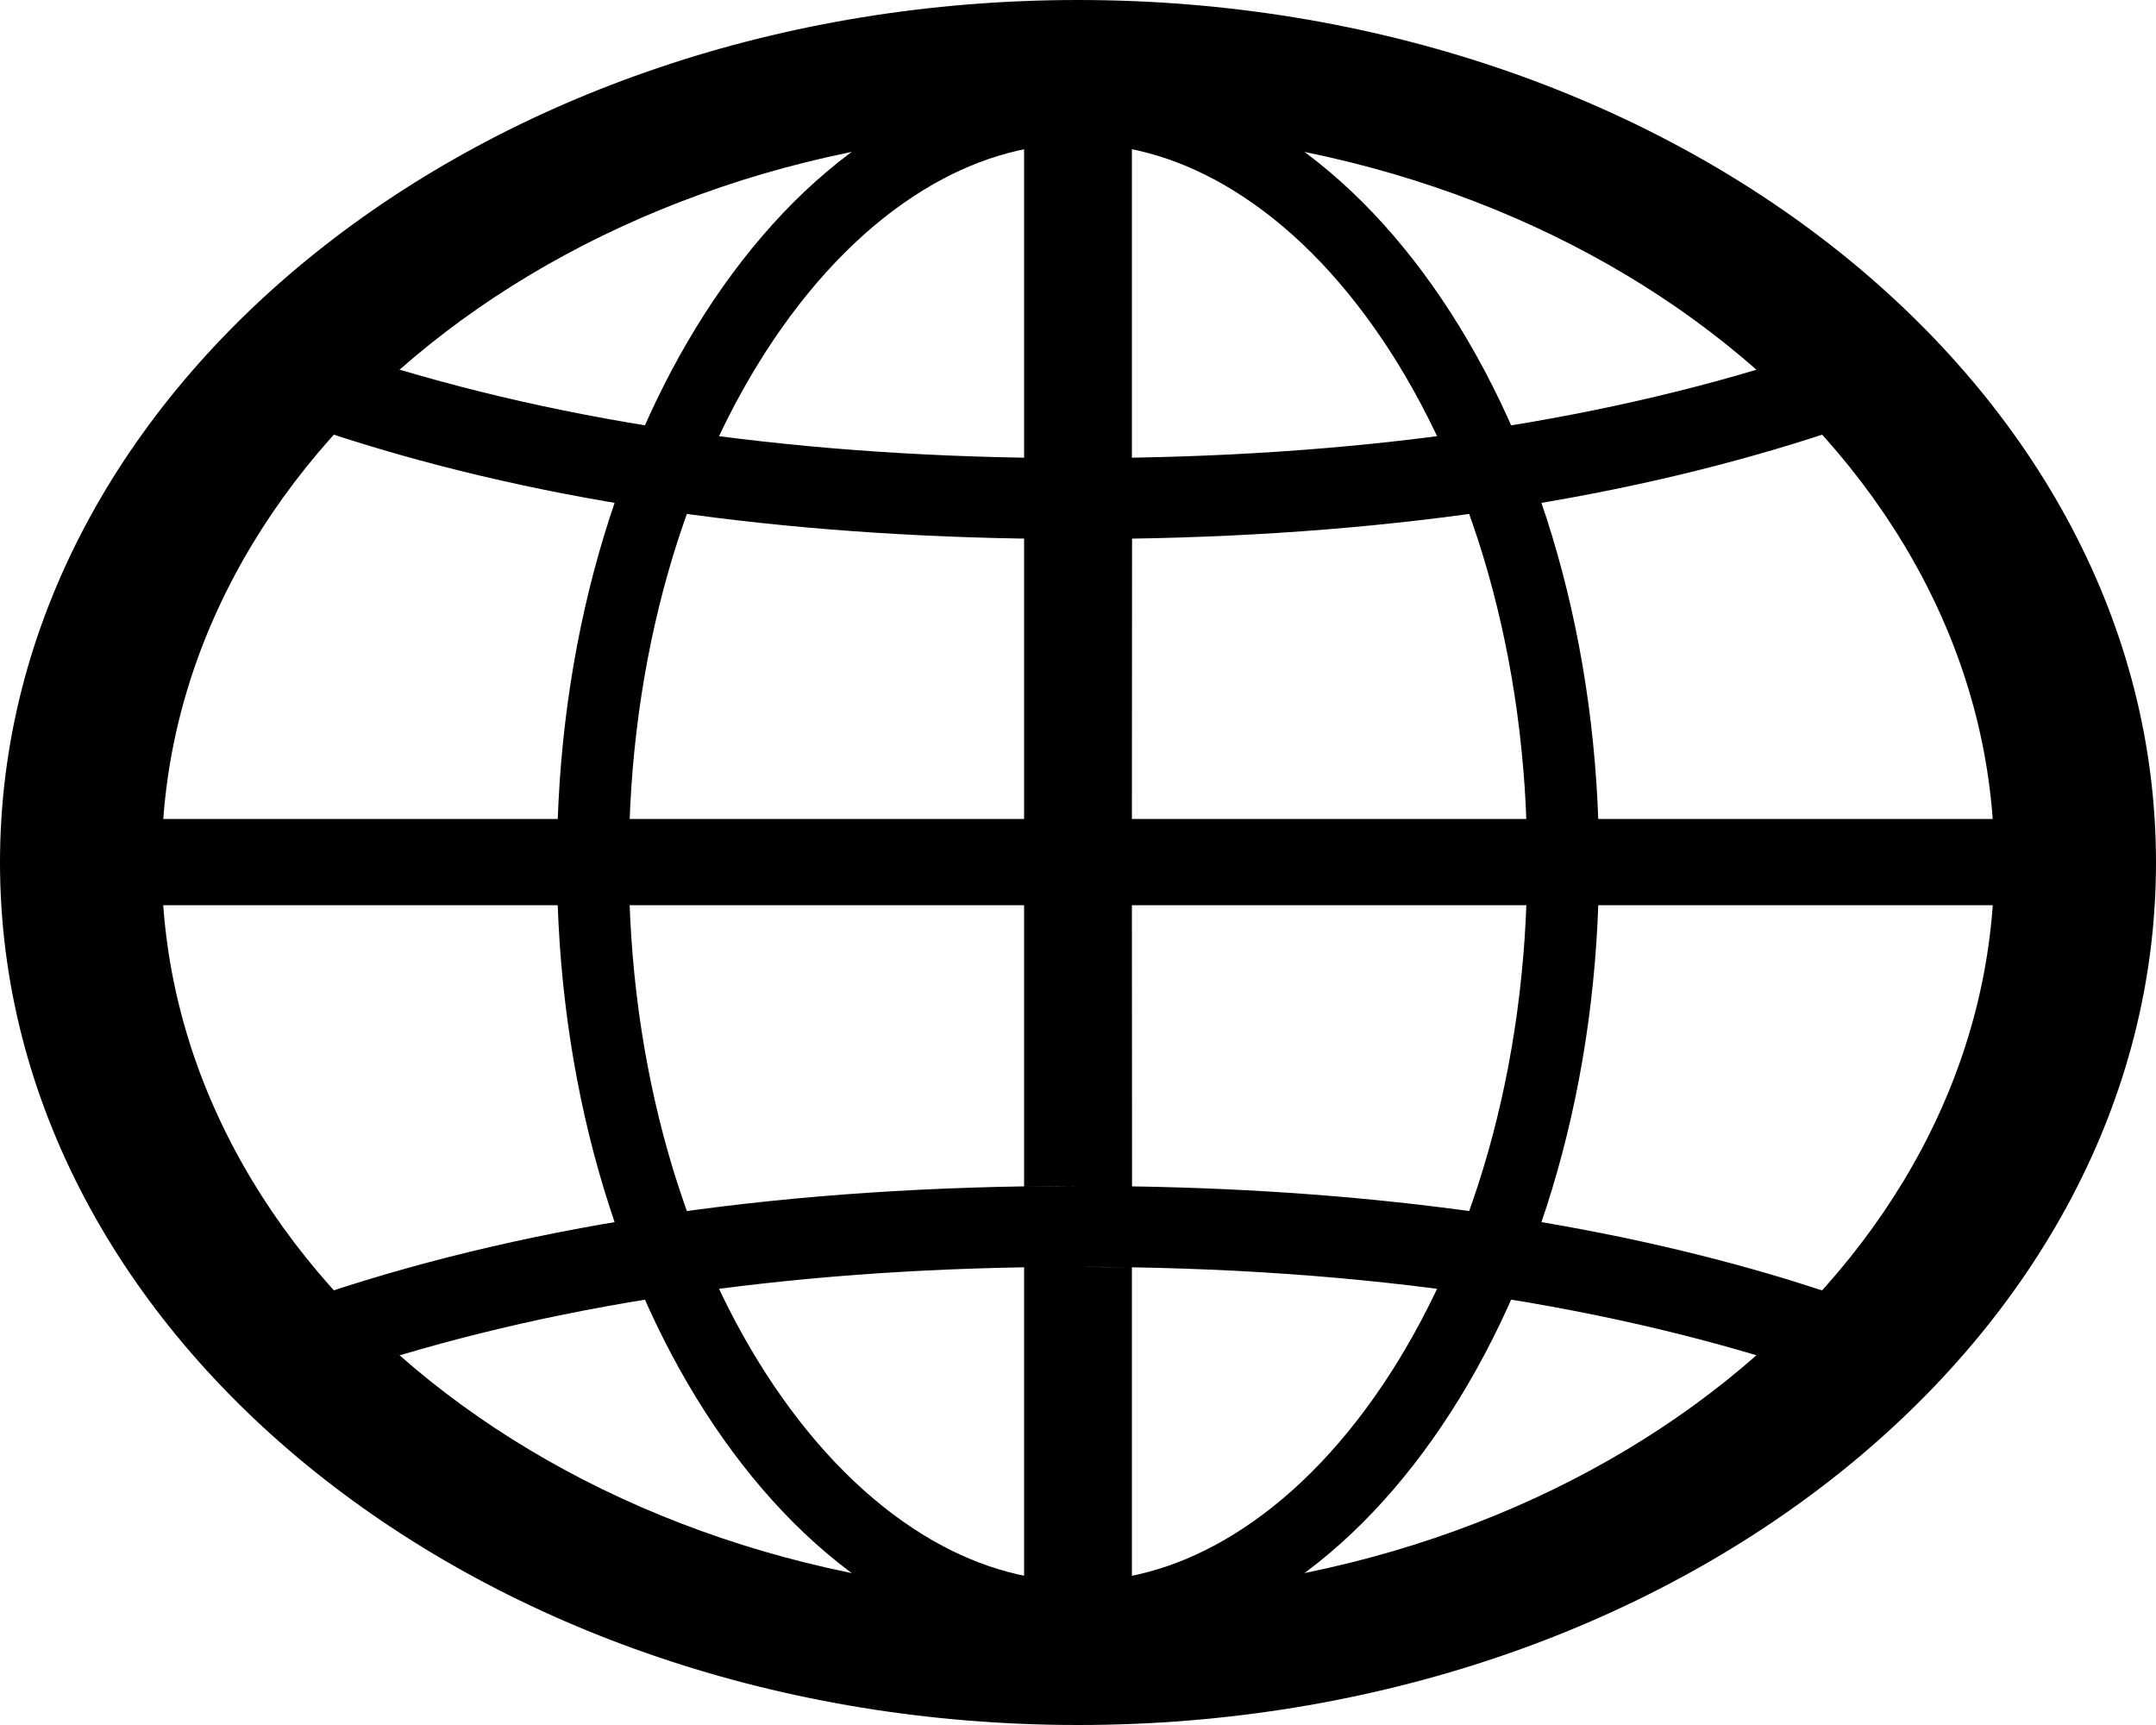 <svg width="30" height="24" viewBox="0 0 30 24" fill="none" xmlns="http://www.w3.org/2000/svg">
<path fill-rule="evenodd" clip-rule="evenodd" d="M15.75 1.2V6.367L15.793 6.367C19.464 6.302 22.7 5.78 25.5 4.802V6C22.689 6.937 19.44 7.435 15.752 7.494L15.75 11.394H29.25V12.594H15.75L15.752 16.506C19.177 16.561 22.225 16.994 24.893 17.807L25.5 18V19.198C22.5 18.15 19 17.626 15 17.626L15.75 17.632V22.8H14.25L14.25 17.632C10.561 17.694 7.311 18.217 4.5 19.2V18C7.5 17 11 16.5 15 16.5L14.25 16.506V12.594H0.75V11.394H14.25V7.493L14.207 7.493C10.536 7.431 7.3 6.933 4.5 6V4.8C7.311 5.783 10.561 6.306 14.25 6.368L14.25 1.2H15.75Z" fill="black"/>
<path fill-rule="evenodd" clip-rule="evenodd" d="M15.002 1.5C15.858 1.5 16.67 1.761 17.413 2.217C18.257 2.734 19.009 3.496 19.644 4.436C20.952 6.372 21.75 9.048 21.75 12C21.75 14.952 20.952 17.628 19.644 19.564C19.009 20.504 18.257 21.266 17.413 21.783C16.67 22.239 15.858 22.5 15.002 22.5C14.145 22.5 13.333 22.239 12.589 21.783C11.745 21.265 10.993 20.503 10.357 19.563C9.049 17.627 8.25 14.952 8.25 12C8.25 9.048 9.049 6.373 10.357 4.437C10.993 3.497 11.745 2.734 12.589 2.217C13.333 1.761 14.145 1.5 15.002 1.5Z" stroke="black"/>
<path fill-rule="evenodd" clip-rule="evenodd" d="M15 0C23.284 0 30 5.373 30 12C30 18.627 23.284 24 15 24C6.716 24 0 18.627 0 12C0 5.373 6.716 0 15 0ZM15 1.8C7.958 1.8 2.25 6.367 2.25 12C2.25 17.633 7.958 22.2 15 22.2C22.042 22.2 27.75 17.633 27.75 12C27.75 6.367 22.042 1.8 15 1.8Z" fill="black"/>
</svg>
